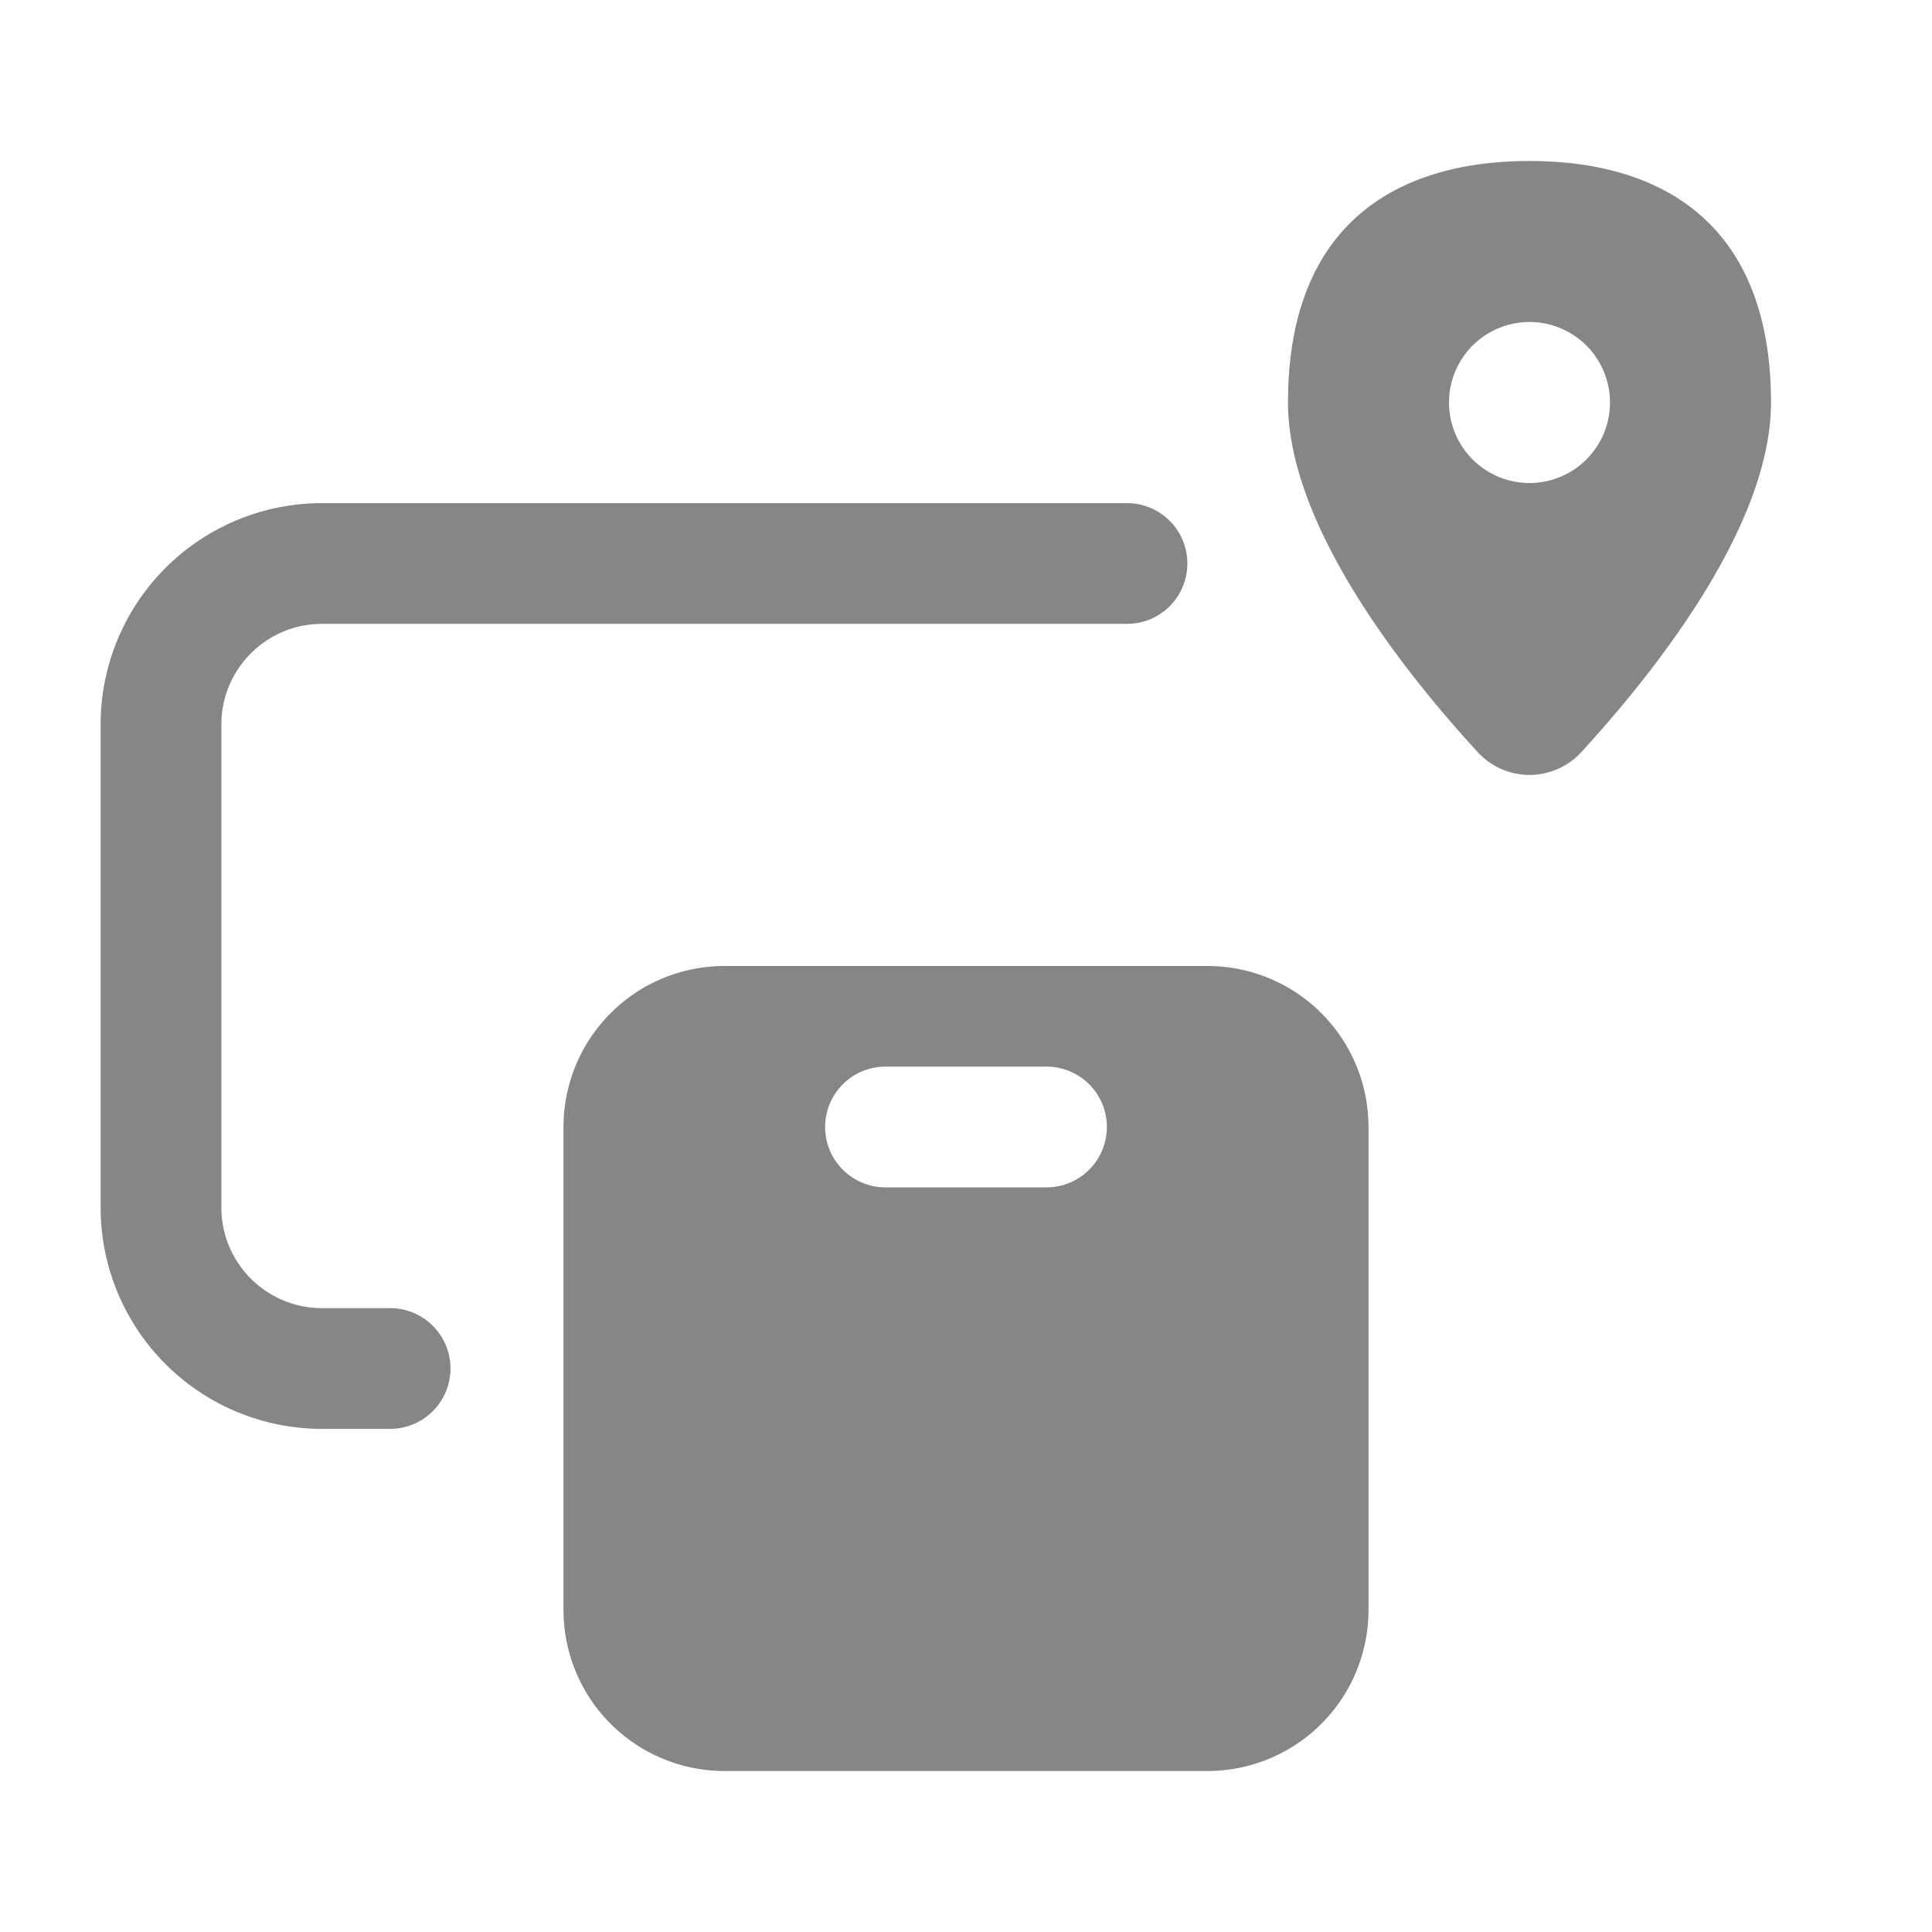 <svg width="24" height="24" fill="none" xmlns="http://www.w3.org/2000/svg">
    <path fill-rule="evenodd" clip-rule="evenodd" d="M19.65 9.336C20.53 8.376 22 6.546 22 5c0-2.21-1.343-3-3-3s-3 .79-3 3c0 1.546 1.469 3.376 2.35 4.336a.873.873 0 0 0 1.3 0ZM19 6a1 1 0 1 0 0-2 1 1 0 0 0 0 2ZM9 12a2 2 0 0 0-2 2v6a2 2 0 0 0 2 2h6a2 2 0 0 0 2-2v-6a2 2 0 0 0-2-2H9Zm2 1.25a.75.75 0 0 0 0 1.5h2a.75.75 0 0 0 0-1.5h-2Z" fill="#868686"/>
    <path d="M2.75 9c0-.69.56-1.25 1.25-1.25h10a.75.75 0 0 0 0-1.5H4A2.75 2.75 0 0 0 1.25 9v6A2.75 2.75 0 0 0 4 17.75h.846a.75.75 0 0 0 0-1.5H4c-.69 0-1.25-.56-1.25-1.25V9Z" fill="#868686"/>
</svg>
